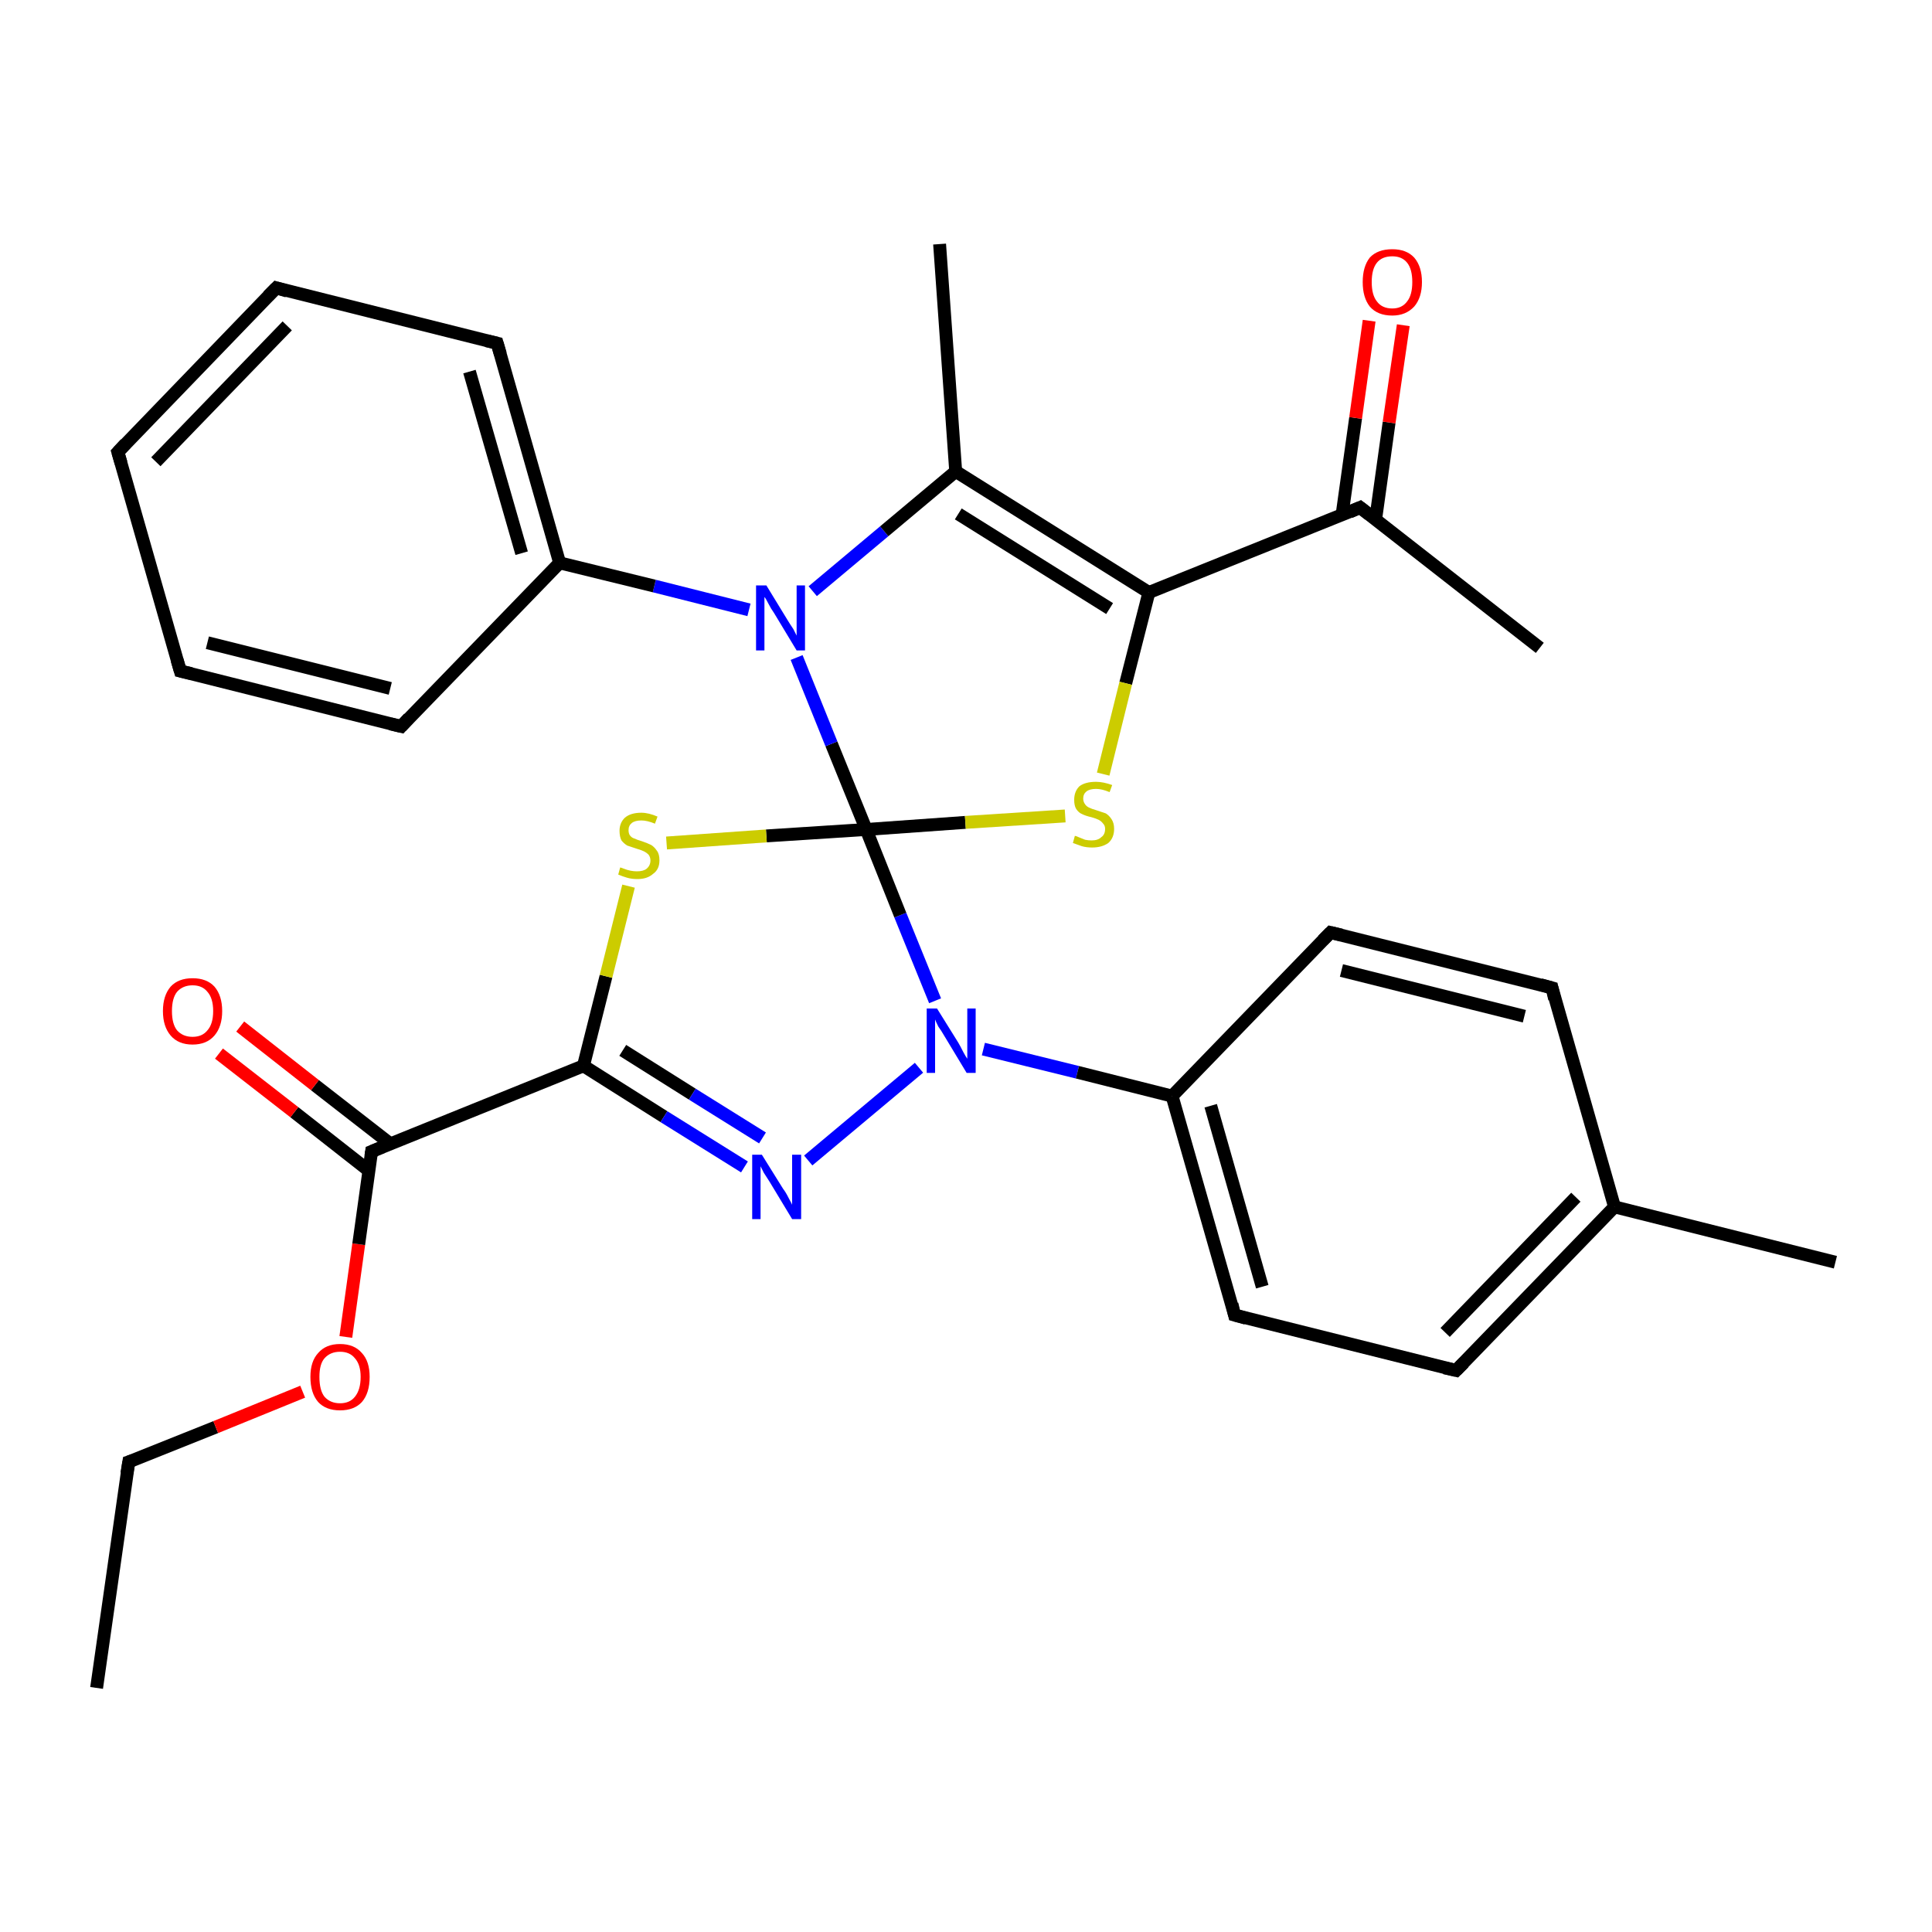<?xml version='1.0' encoding='iso-8859-1'?>
<svg version='1.1' baseProfile='full'
              xmlns='http://www.w3.org/2000/svg'
                      xmlns:rdkit='http://www.rdkit.org/xml'
                      xmlns:xlink='http://www.w3.org/1999/xlink'
                  xml:space='preserve'
width='300px' height='300px' viewBox='0 0 300 300'>
<!-- END OF HEADER -->
<rect style='opacity:1.0;fill:#FFFFFF;stroke:none' width='300.0' height='300.0' x='0.0' y='0.0'> </rect>
<path class='bond-0 atom-0 atom-1' d='M 15.0,262.1 L 20.0,227.0' style='fill:none;fill-rule:evenodd;stroke:#000000;stroke-width:2.0px;stroke-linecap:butt;stroke-linejoin:miter;stroke-opacity:1' />
<path class='bond-1 atom-1 atom-2' d='M 20.0,227.0 L 33.5,221.6' style='fill:none;fill-rule:evenodd;stroke:#000000;stroke-width:2.0px;stroke-linecap:butt;stroke-linejoin:miter;stroke-opacity:1' />
<path class='bond-1 atom-1 atom-2' d='M 33.5,221.6 L 47.0,216.1' style='fill:none;fill-rule:evenodd;stroke:#FF0000;stroke-width:2.0px;stroke-linecap:butt;stroke-linejoin:miter;stroke-opacity:1' />
<path class='bond-2 atom-2 atom-3' d='M 53.7,207.6 L 55.7,193.2' style='fill:none;fill-rule:evenodd;stroke:#FF0000;stroke-width:2.0px;stroke-linecap:butt;stroke-linejoin:miter;stroke-opacity:1' />
<path class='bond-2 atom-2 atom-3' d='M 55.7,193.2 L 57.7,178.8' style='fill:none;fill-rule:evenodd;stroke:#000000;stroke-width:2.0px;stroke-linecap:butt;stroke-linejoin:miter;stroke-opacity:1' />
<path class='bond-3 atom-3 atom-4' d='M 60.6,177.6 L 48.9,168.5' style='fill:none;fill-rule:evenodd;stroke:#000000;stroke-width:2.0px;stroke-linecap:butt;stroke-linejoin:miter;stroke-opacity:1' />
<path class='bond-3 atom-3 atom-4' d='M 48.9,168.5 L 37.3,159.4' style='fill:none;fill-rule:evenodd;stroke:#FF0000;stroke-width:2.0px;stroke-linecap:butt;stroke-linejoin:miter;stroke-opacity:1' />
<path class='bond-3 atom-3 atom-4' d='M 57.3,181.8 L 45.7,172.7' style='fill:none;fill-rule:evenodd;stroke:#000000;stroke-width:2.0px;stroke-linecap:butt;stroke-linejoin:miter;stroke-opacity:1' />
<path class='bond-3 atom-3 atom-4' d='M 45.7,172.7 L 34.0,163.6' style='fill:none;fill-rule:evenodd;stroke:#FF0000;stroke-width:2.0px;stroke-linecap:butt;stroke-linejoin:miter;stroke-opacity:1' />
<path class='bond-4 atom-3 atom-5' d='M 57.7,178.8 L 90.6,165.5' style='fill:none;fill-rule:evenodd;stroke:#000000;stroke-width:2.0px;stroke-linecap:butt;stroke-linejoin:miter;stroke-opacity:1' />
<path class='bond-5 atom-5 atom-6' d='M 90.6,165.5 L 103.1,173.4' style='fill:none;fill-rule:evenodd;stroke:#000000;stroke-width:2.0px;stroke-linecap:butt;stroke-linejoin:miter;stroke-opacity:1' />
<path class='bond-5 atom-5 atom-6' d='M 103.1,173.4 L 115.6,181.2' style='fill:none;fill-rule:evenodd;stroke:#0000FF;stroke-width:2.0px;stroke-linecap:butt;stroke-linejoin:miter;stroke-opacity:1' />
<path class='bond-5 atom-5 atom-6' d='M 96.7,163.1 L 107.5,169.9' style='fill:none;fill-rule:evenodd;stroke:#000000;stroke-width:2.0px;stroke-linecap:butt;stroke-linejoin:miter;stroke-opacity:1' />
<path class='bond-5 atom-5 atom-6' d='M 107.5,169.9 L 118.4,176.7' style='fill:none;fill-rule:evenodd;stroke:#0000FF;stroke-width:2.0px;stroke-linecap:butt;stroke-linejoin:miter;stroke-opacity:1' />
<path class='bond-6 atom-5 atom-30' d='M 90.6,165.5 L 94.1,151.6' style='fill:none;fill-rule:evenodd;stroke:#000000;stroke-width:2.0px;stroke-linecap:butt;stroke-linejoin:miter;stroke-opacity:1' />
<path class='bond-6 atom-5 atom-30' d='M 94.1,151.6 L 97.6,137.6' style='fill:none;fill-rule:evenodd;stroke:#CCCC00;stroke-width:2.0px;stroke-linecap:butt;stroke-linejoin:miter;stroke-opacity:1' />
<path class='bond-7 atom-6 atom-7' d='M 125.5,180.2 L 142.7,165.8' style='fill:none;fill-rule:evenodd;stroke:#0000FF;stroke-width:2.0px;stroke-linecap:butt;stroke-linejoin:miter;stroke-opacity:1' />
<path class='bond-8 atom-7 atom-8' d='M 152.7,162.9 L 167.3,166.5' style='fill:none;fill-rule:evenodd;stroke:#0000FF;stroke-width:2.0px;stroke-linecap:butt;stroke-linejoin:miter;stroke-opacity:1' />
<path class='bond-8 atom-7 atom-8' d='M 167.3,166.5 L 182.0,170.2' style='fill:none;fill-rule:evenodd;stroke:#000000;stroke-width:2.0px;stroke-linecap:butt;stroke-linejoin:miter;stroke-opacity:1' />
<path class='bond-9 atom-7 atom-15' d='M 145.2,155.4 L 139.8,142.1' style='fill:none;fill-rule:evenodd;stroke:#0000FF;stroke-width:2.0px;stroke-linecap:butt;stroke-linejoin:miter;stroke-opacity:1' />
<path class='bond-9 atom-7 atom-15' d='M 139.8,142.1 L 134.5,128.8' style='fill:none;fill-rule:evenodd;stroke:#000000;stroke-width:2.0px;stroke-linecap:butt;stroke-linejoin:miter;stroke-opacity:1' />
<path class='bond-10 atom-8 atom-9' d='M 182.0,170.2 L 191.7,204.2' style='fill:none;fill-rule:evenodd;stroke:#000000;stroke-width:2.0px;stroke-linecap:butt;stroke-linejoin:miter;stroke-opacity:1' />
<path class='bond-10 atom-8 atom-9' d='M 188.0,171.7 L 196.0,199.8' style='fill:none;fill-rule:evenodd;stroke:#000000;stroke-width:2.0px;stroke-linecap:butt;stroke-linejoin:miter;stroke-opacity:1' />
<path class='bond-11 atom-8 atom-13' d='M 182.0,170.2 L 206.6,144.8' style='fill:none;fill-rule:evenodd;stroke:#000000;stroke-width:2.0px;stroke-linecap:butt;stroke-linejoin:miter;stroke-opacity:1' />
<path class='bond-12 atom-9 atom-10' d='M 191.7,204.2 L 226.1,212.8' style='fill:none;fill-rule:evenodd;stroke:#000000;stroke-width:2.0px;stroke-linecap:butt;stroke-linejoin:miter;stroke-opacity:1' />
<path class='bond-13 atom-10 atom-11' d='M 226.1,212.8 L 250.7,187.4' style='fill:none;fill-rule:evenodd;stroke:#000000;stroke-width:2.0px;stroke-linecap:butt;stroke-linejoin:miter;stroke-opacity:1' />
<path class='bond-13 atom-10 atom-11' d='M 224.4,206.9 L 244.7,185.9' style='fill:none;fill-rule:evenodd;stroke:#000000;stroke-width:2.0px;stroke-linecap:butt;stroke-linejoin:miter;stroke-opacity:1' />
<path class='bond-14 atom-11 atom-12' d='M 250.7,187.4 L 241.0,153.4' style='fill:none;fill-rule:evenodd;stroke:#000000;stroke-width:2.0px;stroke-linecap:butt;stroke-linejoin:miter;stroke-opacity:1' />
<path class='bond-15 atom-11 atom-14' d='M 250.7,187.4 L 285.0,196.0' style='fill:none;fill-rule:evenodd;stroke:#000000;stroke-width:2.0px;stroke-linecap:butt;stroke-linejoin:miter;stroke-opacity:1' />
<path class='bond-16 atom-12 atom-13' d='M 241.0,153.4 L 206.6,144.8' style='fill:none;fill-rule:evenodd;stroke:#000000;stroke-width:2.0px;stroke-linecap:butt;stroke-linejoin:miter;stroke-opacity:1' />
<path class='bond-16 atom-12 atom-13' d='M 236.7,157.8 L 208.3,150.7' style='fill:none;fill-rule:evenodd;stroke:#000000;stroke-width:2.0px;stroke-linecap:butt;stroke-linejoin:miter;stroke-opacity:1' />
<path class='bond-17 atom-15 atom-16' d='M 134.5,128.8 L 129.1,115.5' style='fill:none;fill-rule:evenodd;stroke:#000000;stroke-width:2.0px;stroke-linecap:butt;stroke-linejoin:miter;stroke-opacity:1' />
<path class='bond-17 atom-15 atom-16' d='M 129.1,115.5 L 123.7,102.1' style='fill:none;fill-rule:evenodd;stroke:#0000FF;stroke-width:2.0px;stroke-linecap:butt;stroke-linejoin:miter;stroke-opacity:1' />
<path class='bond-18 atom-15 atom-22' d='M 134.5,128.8 L 149.9,127.7' style='fill:none;fill-rule:evenodd;stroke:#000000;stroke-width:2.0px;stroke-linecap:butt;stroke-linejoin:miter;stroke-opacity:1' />
<path class='bond-18 atom-15 atom-22' d='M 149.9,127.7 L 165.4,126.7' style='fill:none;fill-rule:evenodd;stroke:#CCCC00;stroke-width:2.0px;stroke-linecap:butt;stroke-linejoin:miter;stroke-opacity:1' />
<path class='bond-19 atom-15 atom-30' d='M 134.5,128.8 L 119.0,129.8' style='fill:none;fill-rule:evenodd;stroke:#000000;stroke-width:2.0px;stroke-linecap:butt;stroke-linejoin:miter;stroke-opacity:1' />
<path class='bond-19 atom-15 atom-30' d='M 119.0,129.8 L 103.5,130.9' style='fill:none;fill-rule:evenodd;stroke:#CCCC00;stroke-width:2.0px;stroke-linecap:butt;stroke-linejoin:miter;stroke-opacity:1' />
<path class='bond-20 atom-16 atom-17' d='M 126.2,91.8 L 137.3,82.5' style='fill:none;fill-rule:evenodd;stroke:#0000FF;stroke-width:2.0px;stroke-linecap:butt;stroke-linejoin:miter;stroke-opacity:1' />
<path class='bond-20 atom-16 atom-17' d='M 137.3,82.5 L 148.4,73.2' style='fill:none;fill-rule:evenodd;stroke:#000000;stroke-width:2.0px;stroke-linecap:butt;stroke-linejoin:miter;stroke-opacity:1' />
<path class='bond-21 atom-16 atom-24' d='M 116.3,94.7 L 101.6,91.0' style='fill:none;fill-rule:evenodd;stroke:#0000FF;stroke-width:2.0px;stroke-linecap:butt;stroke-linejoin:miter;stroke-opacity:1' />
<path class='bond-21 atom-16 atom-24' d='M 101.6,91.0 L 86.9,87.4' style='fill:none;fill-rule:evenodd;stroke:#000000;stroke-width:2.0px;stroke-linecap:butt;stroke-linejoin:miter;stroke-opacity:1' />
<path class='bond-22 atom-17 atom-18' d='M 148.4,73.2 L 178.4,92.0' style='fill:none;fill-rule:evenodd;stroke:#000000;stroke-width:2.0px;stroke-linecap:butt;stroke-linejoin:miter;stroke-opacity:1' />
<path class='bond-22 atom-17 atom-18' d='M 148.8,79.8 L 172.3,94.5' style='fill:none;fill-rule:evenodd;stroke:#000000;stroke-width:2.0px;stroke-linecap:butt;stroke-linejoin:miter;stroke-opacity:1' />
<path class='bond-23 atom-17 atom-23' d='M 148.4,73.2 L 145.9,37.9' style='fill:none;fill-rule:evenodd;stroke:#000000;stroke-width:2.0px;stroke-linecap:butt;stroke-linejoin:miter;stroke-opacity:1' />
<path class='bond-24 atom-18 atom-19' d='M 178.4,92.0 L 211.2,78.8' style='fill:none;fill-rule:evenodd;stroke:#000000;stroke-width:2.0px;stroke-linecap:butt;stroke-linejoin:miter;stroke-opacity:1' />
<path class='bond-25 atom-18 atom-22' d='M 178.4,92.0 L 174.8,106.1' style='fill:none;fill-rule:evenodd;stroke:#000000;stroke-width:2.0px;stroke-linecap:butt;stroke-linejoin:miter;stroke-opacity:1' />
<path class='bond-25 atom-18 atom-22' d='M 174.8,106.1 L 171.3,120.2' style='fill:none;fill-rule:evenodd;stroke:#CCCC00;stroke-width:2.0px;stroke-linecap:butt;stroke-linejoin:miter;stroke-opacity:1' />
<path class='bond-26 atom-19 atom-20' d='M 213.6,80.7 L 215.7,65.6' style='fill:none;fill-rule:evenodd;stroke:#000000;stroke-width:2.0px;stroke-linecap:butt;stroke-linejoin:miter;stroke-opacity:1' />
<path class='bond-26 atom-19 atom-20' d='M 215.7,65.6 L 217.9,50.5' style='fill:none;fill-rule:evenodd;stroke:#FF0000;stroke-width:2.0px;stroke-linecap:butt;stroke-linejoin:miter;stroke-opacity:1' />
<path class='bond-26 atom-19 atom-20' d='M 208.4,79.9 L 210.5,64.9' style='fill:none;fill-rule:evenodd;stroke:#000000;stroke-width:2.0px;stroke-linecap:butt;stroke-linejoin:miter;stroke-opacity:1' />
<path class='bond-26 atom-19 atom-20' d='M 210.5,64.9 L 212.6,49.8' style='fill:none;fill-rule:evenodd;stroke:#FF0000;stroke-width:2.0px;stroke-linecap:butt;stroke-linejoin:miter;stroke-opacity:1' />
<path class='bond-27 atom-19 atom-21' d='M 211.2,78.8 L 239.1,100.6' style='fill:none;fill-rule:evenodd;stroke:#000000;stroke-width:2.0px;stroke-linecap:butt;stroke-linejoin:miter;stroke-opacity:1' />
<path class='bond-28 atom-24 atom-25' d='M 86.9,87.4 L 77.2,53.3' style='fill:none;fill-rule:evenodd;stroke:#000000;stroke-width:2.0px;stroke-linecap:butt;stroke-linejoin:miter;stroke-opacity:1' />
<path class='bond-28 atom-24 atom-25' d='M 81.0,85.9 L 72.9,57.7' style='fill:none;fill-rule:evenodd;stroke:#000000;stroke-width:2.0px;stroke-linecap:butt;stroke-linejoin:miter;stroke-opacity:1' />
<path class='bond-29 atom-24 atom-29' d='M 86.9,87.4 L 62.3,112.8' style='fill:none;fill-rule:evenodd;stroke:#000000;stroke-width:2.0px;stroke-linecap:butt;stroke-linejoin:miter;stroke-opacity:1' />
<path class='bond-30 atom-25 atom-26' d='M 77.2,53.3 L 42.9,44.7' style='fill:none;fill-rule:evenodd;stroke:#000000;stroke-width:2.0px;stroke-linecap:butt;stroke-linejoin:miter;stroke-opacity:1' />
<path class='bond-31 atom-26 atom-27' d='M 42.9,44.7 L 18.3,70.2' style='fill:none;fill-rule:evenodd;stroke:#000000;stroke-width:2.0px;stroke-linecap:butt;stroke-linejoin:miter;stroke-opacity:1' />
<path class='bond-31 atom-26 atom-27' d='M 44.6,50.6 L 24.2,71.7' style='fill:none;fill-rule:evenodd;stroke:#000000;stroke-width:2.0px;stroke-linecap:butt;stroke-linejoin:miter;stroke-opacity:1' />
<path class='bond-32 atom-27 atom-28' d='M 18.3,70.2 L 28.0,104.2' style='fill:none;fill-rule:evenodd;stroke:#000000;stroke-width:2.0px;stroke-linecap:butt;stroke-linejoin:miter;stroke-opacity:1' />
<path class='bond-33 atom-28 atom-29' d='M 28.0,104.2 L 62.3,112.8' style='fill:none;fill-rule:evenodd;stroke:#000000;stroke-width:2.0px;stroke-linecap:butt;stroke-linejoin:miter;stroke-opacity:1' />
<path class='bond-33 atom-28 atom-29' d='M 32.2,99.8 L 60.6,106.9' style='fill:none;fill-rule:evenodd;stroke:#000000;stroke-width:2.0px;stroke-linecap:butt;stroke-linejoin:miter;stroke-opacity:1' />
<path d='M 19.7,228.8 L 20.0,227.0 L 20.6,226.8' style='fill:none;stroke:#000000;stroke-width:2.0px;stroke-linecap:butt;stroke-linejoin:miter;stroke-opacity:1;' />
<path d='M 57.6,179.5 L 57.7,178.8 L 59.4,178.1' style='fill:none;stroke:#000000;stroke-width:2.0px;stroke-linecap:butt;stroke-linejoin:miter;stroke-opacity:1;' />
<path d='M 191.3,202.5 L 191.7,204.2 L 193.5,204.7' style='fill:none;stroke:#000000;stroke-width:2.0px;stroke-linecap:butt;stroke-linejoin:miter;stroke-opacity:1;' />
<path d='M 224.3,212.4 L 226.1,212.8 L 227.3,211.6' style='fill:none;stroke:#000000;stroke-width:2.0px;stroke-linecap:butt;stroke-linejoin:miter;stroke-opacity:1;' />
<path d='M 241.4,155.1 L 241.0,153.4 L 239.2,152.9' style='fill:none;stroke:#000000;stroke-width:2.0px;stroke-linecap:butt;stroke-linejoin:miter;stroke-opacity:1;' />
<path d='M 205.4,146.0 L 206.6,144.8 L 208.3,145.2' style='fill:none;stroke:#000000;stroke-width:2.0px;stroke-linecap:butt;stroke-linejoin:miter;stroke-opacity:1;' />
<path d='M 209.6,79.5 L 211.2,78.8 L 212.6,79.9' style='fill:none;stroke:#000000;stroke-width:2.0px;stroke-linecap:butt;stroke-linejoin:miter;stroke-opacity:1;' />
<path d='M 77.7,55.0 L 77.2,53.3 L 75.5,52.9' style='fill:none;stroke:#000000;stroke-width:2.0px;stroke-linecap:butt;stroke-linejoin:miter;stroke-opacity:1;' />
<path d='M 44.6,45.2 L 42.9,44.7 L 41.6,46.0' style='fill:none;stroke:#000000;stroke-width:2.0px;stroke-linecap:butt;stroke-linejoin:miter;stroke-opacity:1;' />
<path d='M 19.5,68.9 L 18.3,70.2 L 18.8,71.9' style='fill:none;stroke:#000000;stroke-width:2.0px;stroke-linecap:butt;stroke-linejoin:miter;stroke-opacity:1;' />
<path d='M 27.5,102.5 L 28.0,104.2 L 29.7,104.6' style='fill:none;stroke:#000000;stroke-width:2.0px;stroke-linecap:butt;stroke-linejoin:miter;stroke-opacity:1;' />
<path d='M 63.5,111.5 L 62.3,112.8 L 60.6,112.4' style='fill:none;stroke:#000000;stroke-width:2.0px;stroke-linecap:butt;stroke-linejoin:miter;stroke-opacity:1;' />
<path class='atom-2' d='M 48.2 213.8
Q 48.2 211.4, 49.4 210.1
Q 50.6 208.7, 52.8 208.7
Q 55.0 208.7, 56.2 210.1
Q 57.4 211.4, 57.4 213.8
Q 57.4 216.3, 56.2 217.7
Q 55.0 219.0, 52.8 219.0
Q 50.6 219.0, 49.4 217.7
Q 48.2 216.3, 48.2 213.8
M 52.8 217.9
Q 54.3 217.9, 55.1 216.9
Q 56.0 215.8, 56.0 213.8
Q 56.0 211.9, 55.1 210.9
Q 54.3 209.9, 52.8 209.9
Q 51.3 209.9, 50.4 210.9
Q 49.6 211.8, 49.6 213.8
Q 49.6 215.9, 50.4 216.9
Q 51.3 217.9, 52.8 217.9
' fill='#FF0000'/>
<path class='atom-4' d='M 25.3 157.0
Q 25.3 154.6, 26.5 153.2
Q 27.7 151.9, 29.9 151.9
Q 32.1 151.9, 33.3 153.2
Q 34.5 154.6, 34.5 157.0
Q 34.5 159.4, 33.3 160.8
Q 32.1 162.2, 29.9 162.2
Q 27.7 162.2, 26.5 160.8
Q 25.3 159.4, 25.3 157.0
M 29.9 161.0
Q 31.4 161.0, 32.2 160.0
Q 33.1 159.0, 33.1 157.0
Q 33.1 155.0, 32.2 154.0
Q 31.4 153.0, 29.9 153.0
Q 28.4 153.0, 27.5 154.0
Q 26.7 155.0, 26.7 157.0
Q 26.7 159.0, 27.5 160.0
Q 28.4 161.0, 29.9 161.0
' fill='#FF0000'/>
<path class='atom-6' d='M 118.3 179.3
L 121.6 184.6
Q 122.0 185.1, 122.5 186.1
Q 123.0 187.0, 123.0 187.1
L 123.0 179.3
L 124.4 179.3
L 124.4 189.3
L 123.0 189.3
L 119.5 183.5
Q 119.1 182.9, 118.6 182.1
Q 118.2 181.3, 118.1 181.1
L 118.1 189.3
L 116.8 189.3
L 116.8 179.3
L 118.3 179.3
' fill='#0000FF'/>
<path class='atom-7' d='M 145.5 156.6
L 148.8 161.9
Q 149.1 162.4, 149.6 163.4
Q 150.1 164.3, 150.2 164.4
L 150.2 156.6
L 151.5 156.6
L 151.5 166.6
L 150.1 166.6
L 146.6 160.8
Q 146.2 160.1, 145.7 159.4
Q 145.3 158.6, 145.2 158.3
L 145.2 166.6
L 143.9 166.6
L 143.9 156.6
L 145.5 156.6
' fill='#0000FF'/>
<path class='atom-16' d='M 119.0 90.9
L 122.3 96.3
Q 122.6 96.8, 123.2 97.7
Q 123.7 98.7, 123.7 98.7
L 123.7 90.9
L 125.0 90.9
L 125.0 101.0
L 123.7 101.0
L 120.2 95.2
Q 119.7 94.5, 119.3 93.7
Q 118.9 92.9, 118.7 92.7
L 118.7 101.0
L 117.4 101.0
L 117.4 90.9
L 119.0 90.9
' fill='#0000FF'/>
<path class='atom-20' d='M 211.6 43.8
Q 211.6 41.4, 212.7 40.0
Q 213.9 38.7, 216.2 38.7
Q 218.4 38.7, 219.6 40.0
Q 220.8 41.4, 220.8 43.8
Q 220.8 46.2, 219.6 47.6
Q 218.3 49.0, 216.2 49.0
Q 213.9 49.0, 212.7 47.6
Q 211.6 46.2, 211.6 43.8
M 216.2 47.9
Q 217.7 47.9, 218.5 46.8
Q 219.3 45.8, 219.3 43.8
Q 219.3 41.8, 218.5 40.8
Q 217.7 39.8, 216.2 39.8
Q 214.6 39.8, 213.8 40.8
Q 213.0 41.8, 213.0 43.8
Q 213.0 45.8, 213.8 46.8
Q 214.6 47.9, 216.2 47.9
' fill='#FF0000'/>
<path class='atom-22' d='M 166.9 129.8
Q 167.1 129.8, 167.5 130.0
Q 168.0 130.2, 168.5 130.4
Q 169.0 130.5, 169.5 130.5
Q 170.5 130.5, 171.0 130.0
Q 171.6 129.6, 171.6 128.7
Q 171.6 128.2, 171.3 127.9
Q 171.0 127.5, 170.6 127.3
Q 170.2 127.1, 169.5 126.9
Q 168.6 126.7, 168.0 126.4
Q 167.5 126.2, 167.1 125.6
Q 166.8 125.1, 166.8 124.2
Q 166.8 122.9, 167.6 122.1
Q 168.5 121.4, 170.2 121.4
Q 171.3 121.4, 172.7 121.9
L 172.3 123.0
Q 171.1 122.5, 170.2 122.5
Q 169.2 122.5, 168.7 122.9
Q 168.2 123.3, 168.2 124.0
Q 168.2 124.5, 168.5 124.9
Q 168.7 125.2, 169.1 125.4
Q 169.5 125.6, 170.2 125.8
Q 171.1 126.1, 171.7 126.3
Q 172.2 126.6, 172.6 127.2
Q 173.0 127.8, 173.0 128.7
Q 173.0 130.1, 172.1 130.9
Q 171.1 131.6, 169.6 131.6
Q 168.7 131.6, 168.0 131.4
Q 167.4 131.2, 166.6 130.9
L 166.9 129.8
' fill='#CCCC00'/>
<path class='atom-30' d='M 96.3 134.7
Q 96.4 134.7, 96.9 134.9
Q 97.4 135.1, 97.9 135.2
Q 98.4 135.3, 98.9 135.3
Q 99.9 135.3, 100.4 134.9
Q 101.0 134.4, 101.0 133.6
Q 101.0 133.1, 100.7 132.7
Q 100.4 132.4, 100.0 132.2
Q 99.6 132.0, 98.9 131.8
Q 98.0 131.5, 97.4 131.3
Q 96.9 131.0, 96.5 130.5
Q 96.2 129.9, 96.2 129.0
Q 96.2 127.8, 97.0 127.0
Q 97.9 126.2, 99.6 126.2
Q 100.7 126.2, 102.1 126.8
L 101.7 127.9
Q 100.5 127.4, 99.6 127.4
Q 98.6 127.4, 98.1 127.8
Q 97.6 128.2, 97.6 128.9
Q 97.6 129.4, 97.8 129.7
Q 98.1 130.1, 98.5 130.2
Q 98.9 130.4, 99.6 130.6
Q 100.5 130.9, 101.1 131.2
Q 101.6 131.5, 102.0 132.1
Q 102.4 132.6, 102.4 133.6
Q 102.4 135.0, 101.4 135.7
Q 100.5 136.5, 99.0 136.5
Q 98.1 136.5, 97.4 136.3
Q 96.7 136.1, 96.0 135.8
L 96.3 134.7
' fill='#CCCC00'/>
</svg>
